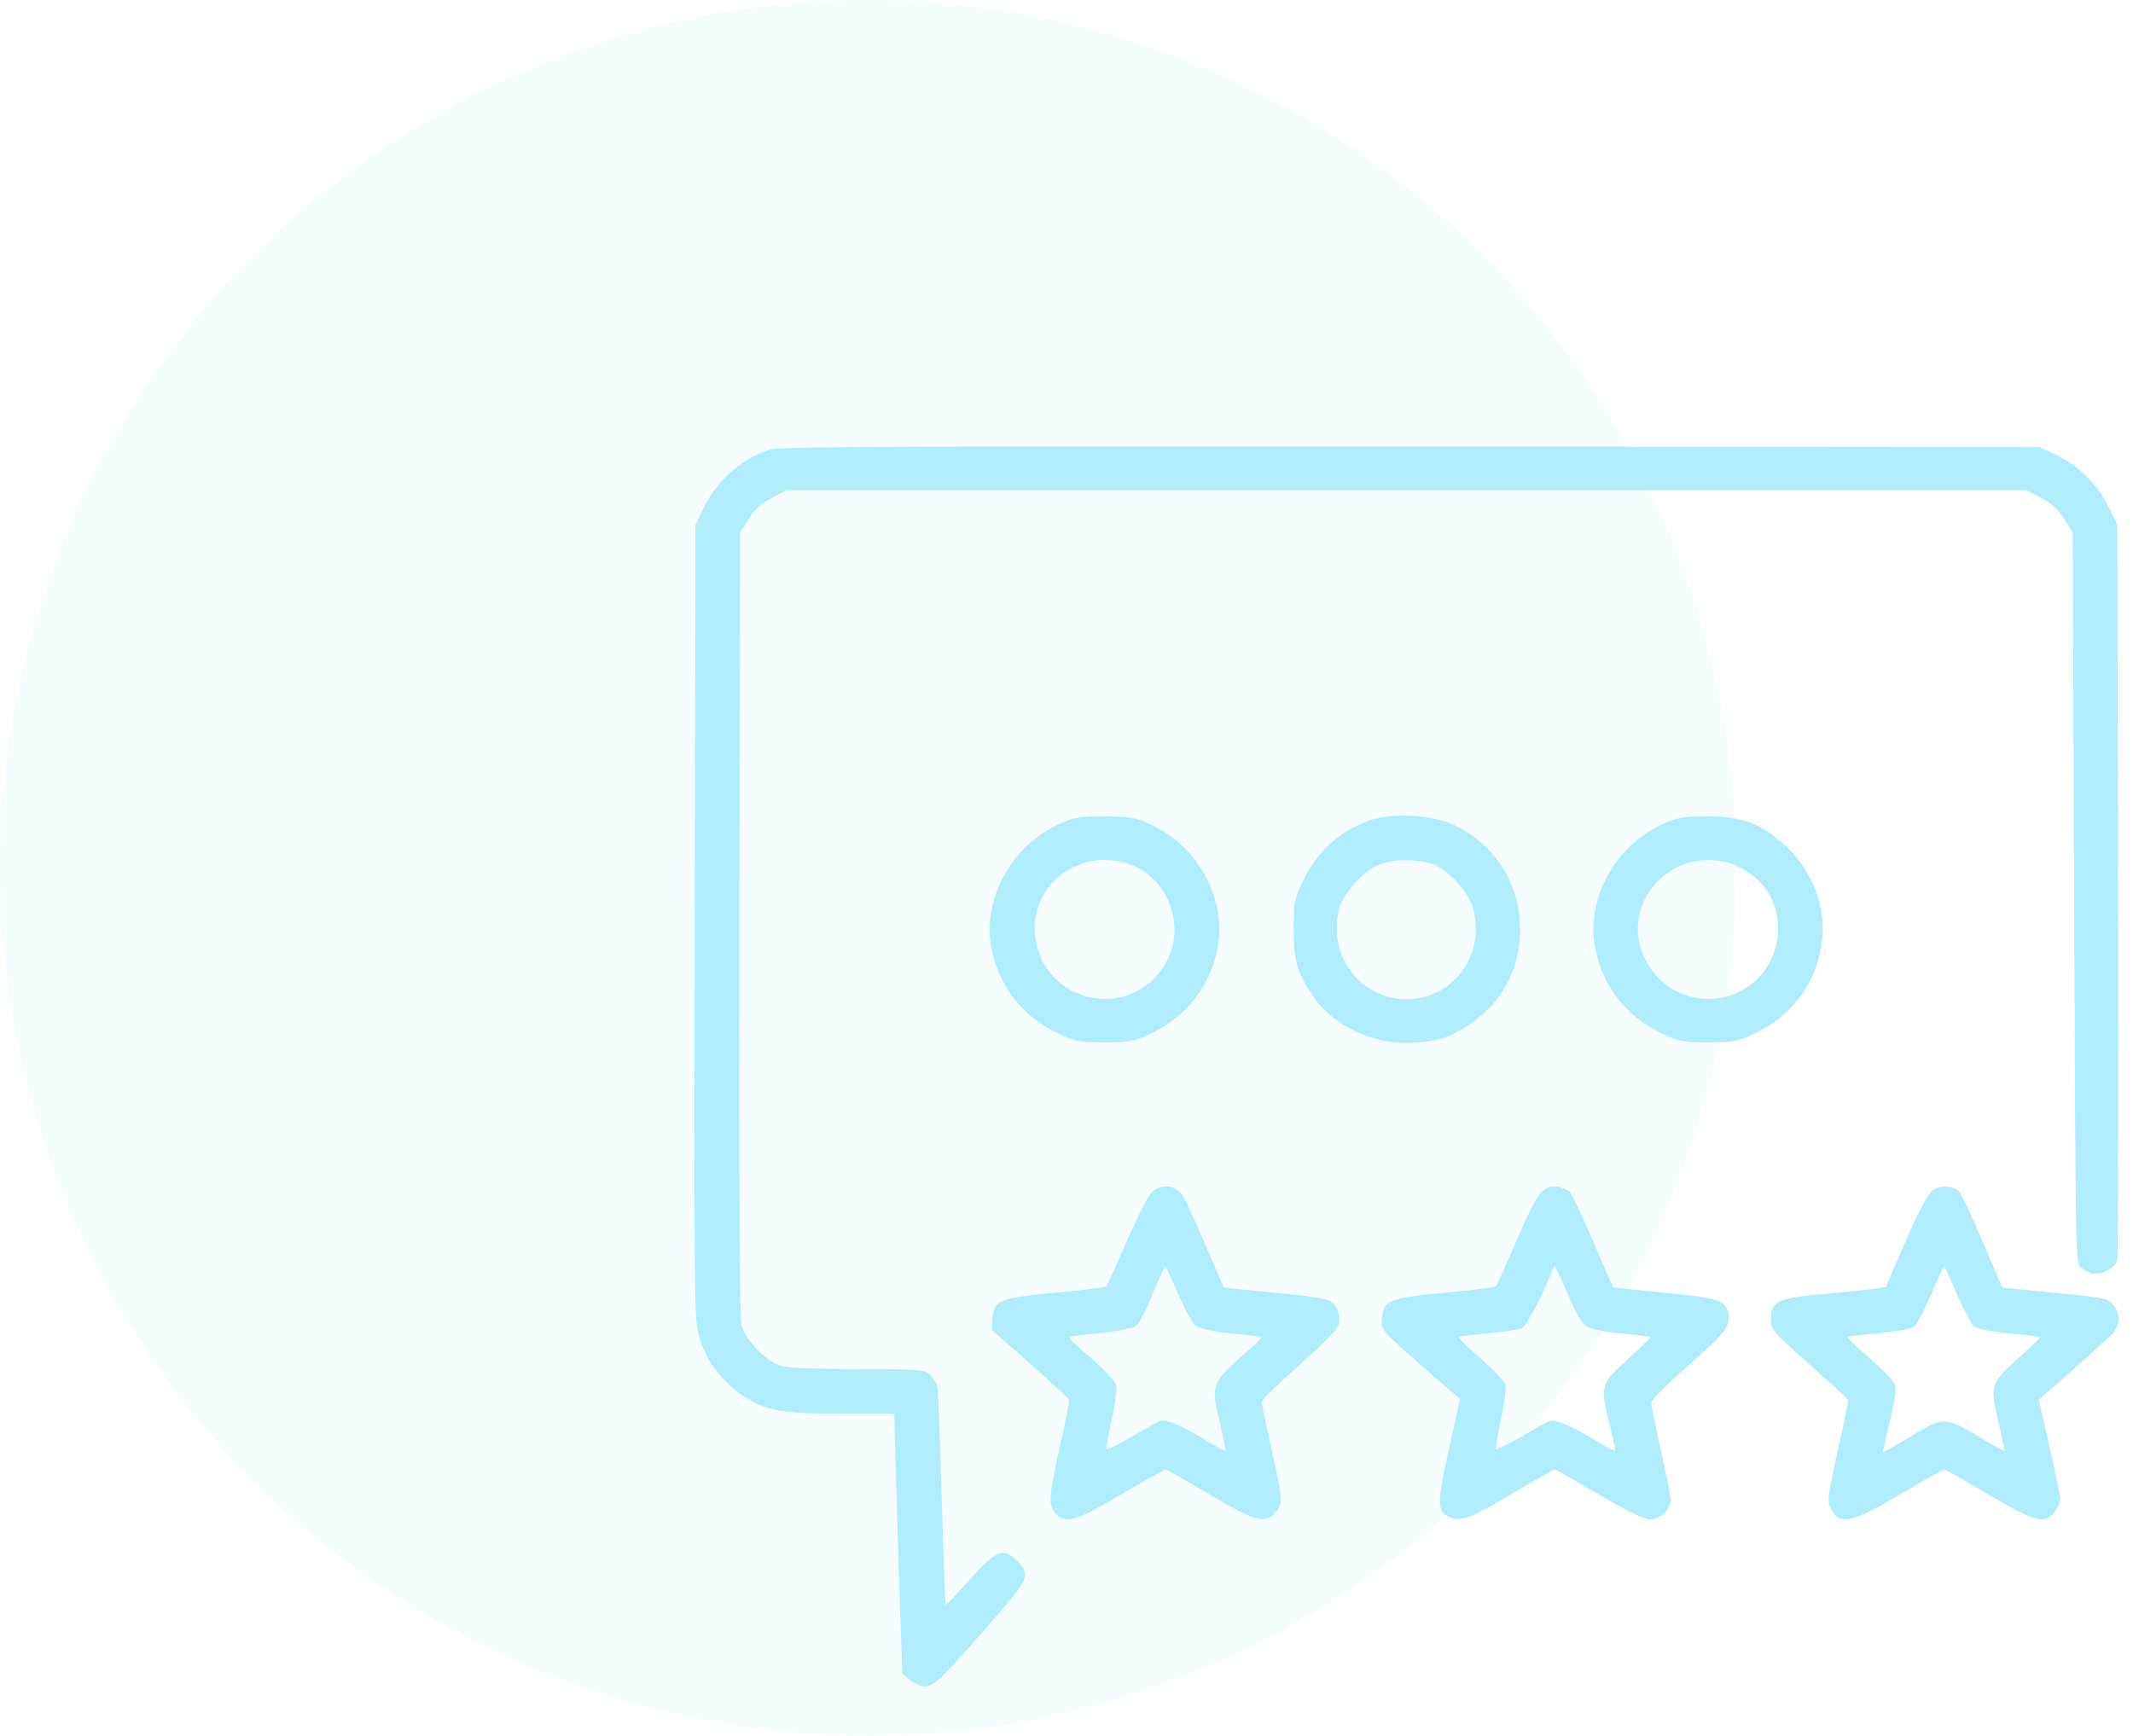 <svg width="86" height="70" viewBox="0 0 86 70" fill="none" xmlns="http://www.w3.org/2000/svg">
<g opacity="0.75">
<circle cx="35" cy="35" r="35" fill="#94E6FB" fill-opacity="0.1"/>
<path d="M31.049 18.126C29.894 18.496 28.873 19.405 28.346 20.527L28.043 21.166L28.009 37.207C27.987 52.968 27.987 53.26 28.211 53.978C28.481 54.875 29.098 55.694 29.894 56.244C30.825 56.883 31.498 57.007 33.955 57.007H36.064V57.534C36.075 57.837 36.142 60.193 36.221 62.784L36.378 67.484L36.681 67.742C36.838 67.888 37.118 68 37.298 68C37.657 68 37.971 67.697 40.035 65.33C41.482 63.681 41.56 63.49 41.011 62.941C40.439 62.369 40.147 62.503 38.98 63.827C38.532 64.332 38.15 64.736 38.128 64.713C38.105 64.691 38.038 62.761 37.971 60.417C37.904 58.084 37.825 56.053 37.791 55.919C37.769 55.784 37.634 55.559 37.5 55.436C37.264 55.223 37.107 55.212 34.617 55.212C33.024 55.212 31.79 55.156 31.521 55.088C30.915 54.92 30.073 54.068 29.905 53.462C29.816 53.125 29.793 48.56 29.804 37.241L29.838 21.48L30.174 20.942C30.421 20.538 30.679 20.302 31.117 20.078L31.711 19.764H56.704H81.698L82.292 20.078C82.73 20.302 82.988 20.538 83.234 20.942L83.571 21.48L83.627 36.231C83.683 50.803 83.683 50.971 83.907 51.129C84.031 51.218 84.244 51.319 84.367 51.353C84.704 51.443 85.298 51.117 85.366 50.803C85.399 50.669 85.411 43.938 85.399 35.861L85.366 21.166L85.007 20.426C84.569 19.528 83.762 18.743 82.864 18.328L82.225 18.025L56.873 18.003C36.131 17.991 31.431 18.014 31.049 18.126Z" fill="#94E6FB"/>
<path d="M43.165 33.046C41.011 33.752 39.575 36.063 39.968 38.194C40.259 39.754 41.213 40.988 42.66 41.672C43.344 41.997 43.501 42.031 44.533 42.031C45.565 42.031 45.722 41.997 46.407 41.672C47.854 40.988 48.807 39.754 49.099 38.194C49.447 36.288 48.358 34.212 46.53 33.315C45.868 32.989 45.666 32.945 44.713 32.922C44.028 32.9 43.468 32.945 43.165 33.046ZM45.778 34.953C46.485 35.278 47.012 35.906 47.237 36.691C47.797 38.576 46.272 40.438 44.331 40.27C41.482 40.023 40.719 36.243 43.266 34.975C44.04 34.582 44.971 34.582 45.778 34.953Z" fill="#94E6FB"/>
<path d="M55.168 33.102C53.956 33.55 53.081 34.358 52.509 35.581C52.184 36.254 52.161 36.4 52.161 37.488C52.161 38.755 52.307 39.26 52.98 40.225C53.765 41.38 55.493 42.166 56.962 42.053C58.051 41.975 58.488 41.829 59.307 41.268C60.664 40.337 61.371 38.89 61.281 37.196C61.191 35.491 60.204 34.022 58.634 33.27C57.77 32.844 56.065 32.765 55.168 33.102ZM57.882 34.897C58.454 35.154 59.206 35.996 59.374 36.568C59.935 38.453 58.623 40.292 56.704 40.292C54.809 40.292 53.485 38.475 54.012 36.579C54.169 36.041 54.955 35.154 55.527 34.897C56.132 34.616 57.276 34.616 57.882 34.897Z" fill="#94E6FB"/>
<path d="M67.507 33.046C65.342 33.752 63.917 36.052 64.31 38.194C64.602 39.754 65.555 40.988 67.002 41.672C67.687 41.997 67.844 42.031 68.876 42.031C69.908 42.031 70.065 41.997 70.749 41.672C72.207 40.988 73.161 39.743 73.43 38.172C73.688 36.736 73.15 35.211 72.028 34.145C71.097 33.27 70.356 32.956 69.044 32.922C68.36 32.9 67.81 32.945 67.507 33.046ZM70.143 34.975C72.69 36.243 71.927 40.023 69.089 40.27C67.608 40.393 66.262 39.294 66.06 37.802C65.836 36.175 67.182 34.683 68.876 34.683C69.392 34.683 69.706 34.762 70.143 34.975Z" fill="#94E6FB"/>
<path d="M46.463 48.055C46.294 48.201 45.879 49.02 45.431 50.052C45.016 51.005 44.645 51.824 44.612 51.869C44.567 51.914 43.647 52.026 42.57 52.127C40.293 52.34 40.069 52.43 40.013 53.17L39.979 53.619L41.527 54.987C42.379 55.739 43.086 56.401 43.109 56.446C43.12 56.491 42.963 57.321 42.738 58.297C42.279 60.349 42.256 60.731 42.57 61.045C42.985 61.46 43.389 61.337 45.218 60.26C46.16 59.699 46.956 59.25 46.99 59.25C47.024 59.25 47.82 59.71 48.762 60.26C50.624 61.359 50.983 61.46 51.41 61.011C51.735 60.664 51.724 60.484 51.264 58.431C51.051 57.467 50.871 56.614 50.871 56.535C50.871 56.446 51.556 55.784 52.386 55.044C53.227 54.303 53.934 53.596 53.967 53.451C54.068 53.069 53.934 52.654 53.642 52.475C53.485 52.374 52.666 52.239 51.376 52.127C50.266 52.015 49.346 51.925 49.346 51.914C49.334 51.914 48.987 51.106 48.572 50.13C48.157 49.154 47.73 48.257 47.629 48.133C47.338 47.786 46.81 47.741 46.463 48.055ZM47.506 52.194C47.798 52.867 48.089 53.383 48.246 53.484C48.381 53.585 49.009 53.709 49.66 53.776C50.299 53.832 50.838 53.899 50.849 53.922C50.871 53.944 50.669 54.157 50.4 54.393C48.796 55.806 48.807 55.773 49.189 57.399C49.312 57.926 49.413 58.409 49.413 58.465C49.413 58.532 49.076 58.364 48.661 58.106C47.618 57.467 47.012 57.209 46.754 57.309C46.642 57.354 46.137 57.635 45.621 57.938C45.105 58.241 44.657 58.465 44.623 58.431C44.6 58.398 44.679 57.87 44.825 57.253C44.959 56.636 45.038 56.008 45.004 55.862C44.959 55.694 44.522 55.223 43.972 54.752C43.434 54.303 43.041 53.91 43.097 53.899C43.142 53.888 43.714 53.821 44.365 53.754C45.004 53.697 45.633 53.574 45.767 53.484C45.891 53.406 46.115 53.036 46.261 52.677C46.676 51.667 46.956 51.061 46.99 51.061C47.001 51.061 47.237 51.566 47.506 52.194Z" fill="#94E6FB"/>
<path d="M62.167 48.055C61.977 48.212 61.595 48.964 61.135 50.052C60.72 51.005 60.361 51.824 60.316 51.869C60.272 51.914 59.352 52.026 58.275 52.127C55.998 52.34 55.773 52.43 55.717 53.17C55.684 53.619 55.695 53.63 57.007 54.797C57.736 55.447 58.454 56.064 58.6 56.188L58.869 56.401L58.421 58.42C57.95 60.54 57.938 60.922 58.387 61.157C58.836 61.393 59.24 61.258 60.922 60.26C61.865 59.699 62.661 59.25 62.684 59.25C62.717 59.25 63.514 59.71 64.456 60.26C65.623 60.944 66.284 61.269 66.52 61.269C66.935 61.269 67.361 60.877 67.361 60.495C67.361 60.361 67.182 59.463 66.969 58.499C66.755 57.534 66.576 56.659 66.576 56.558C66.576 56.457 67.26 55.773 68.09 55.044C69.605 53.709 69.807 53.451 69.672 52.912C69.549 52.43 69.212 52.329 67.081 52.127C65.97 52.015 65.05 51.925 65.05 51.914C65.039 51.914 64.669 51.072 64.231 50.052C63.783 49.031 63.368 48.133 63.289 48.066C63.211 47.988 62.998 47.898 62.807 47.853C62.538 47.808 62.392 47.853 62.167 48.055ZM63.211 52.194C63.502 52.867 63.794 53.383 63.951 53.484C64.086 53.585 64.714 53.709 65.365 53.776C66.004 53.832 66.531 53.899 66.554 53.922C66.565 53.933 66.15 54.337 65.623 54.819C64.523 55.818 64.512 55.851 64.893 57.433C65.017 57.949 65.118 58.409 65.118 58.476C65.118 58.532 64.781 58.364 64.366 58.106C63.323 57.478 62.717 57.22 62.459 57.309C62.347 57.354 61.842 57.635 61.326 57.938C60.81 58.241 60.361 58.454 60.328 58.431C60.294 58.398 60.384 57.859 60.518 57.231C60.653 56.614 60.732 55.986 60.698 55.851C60.664 55.705 60.204 55.223 59.677 54.763C59.15 54.303 58.757 53.911 58.802 53.899C58.847 53.888 59.408 53.832 60.025 53.765C60.653 53.697 61.248 53.608 61.36 53.574C61.528 53.507 62.291 52.037 62.571 51.252C62.616 51.151 62.661 51.061 62.684 51.061C62.706 51.061 62.941 51.566 63.211 52.194Z" fill="#94E6FB"/>
<path d="M77.872 48.055C77.693 48.212 77.278 49.008 76.807 50.108L76.033 51.903L75.483 51.981C75.18 52.015 74.26 52.116 73.441 52.183C71.68 52.351 71.4 52.486 71.4 53.193C71.4 53.619 71.456 53.686 72.948 55.01C73.789 55.761 74.496 56.412 74.518 56.446C74.529 56.479 74.339 57.41 74.092 58.51C73.688 60.338 73.666 60.529 73.811 60.821C74.17 61.527 74.608 61.438 76.616 60.26C77.558 59.699 78.355 59.25 78.388 59.25C78.411 59.25 79.207 59.699 80.161 60.26C82.068 61.382 82.438 61.483 82.831 60.978C82.965 60.809 83.066 60.574 83.066 60.439C83.066 60.316 82.864 59.362 82.629 58.319L82.202 56.446L83.504 55.301C84.222 54.662 84.939 54.011 85.119 53.843C85.5 53.462 85.523 52.946 85.164 52.587C84.895 52.318 84.973 52.34 81.428 51.992L80.733 51.925L79.925 50.04C79.488 49.008 79.061 48.1 78.983 48.044C78.657 47.774 78.175 47.774 77.872 48.055ZM78.904 52.205C79.162 52.8 79.465 53.361 79.577 53.462C79.712 53.585 80.172 53.686 81.002 53.765C81.675 53.832 82.236 53.899 82.258 53.922C82.27 53.933 81.855 54.337 81.327 54.819C80.228 55.818 80.228 55.829 80.598 57.455C80.722 57.983 80.823 58.443 80.823 58.487C80.823 58.532 80.486 58.364 80.071 58.106C78.433 57.108 78.377 57.096 77.109 57.882C76.717 58.117 76.279 58.375 76.145 58.443L75.909 58.577L76.066 57.87C76.414 56.423 76.47 56.087 76.403 55.851C76.369 55.705 75.909 55.223 75.371 54.763C74.844 54.303 74.451 53.922 74.496 53.899C74.552 53.888 75.113 53.821 75.752 53.765C76.391 53.697 76.997 53.596 77.109 53.529C77.289 53.439 77.513 53.024 78.13 51.577C78.254 51.274 78.377 51.05 78.4 51.072C78.422 51.095 78.646 51.6 78.904 52.205Z" fill="#94E6FB"/>
</g>
</svg>
